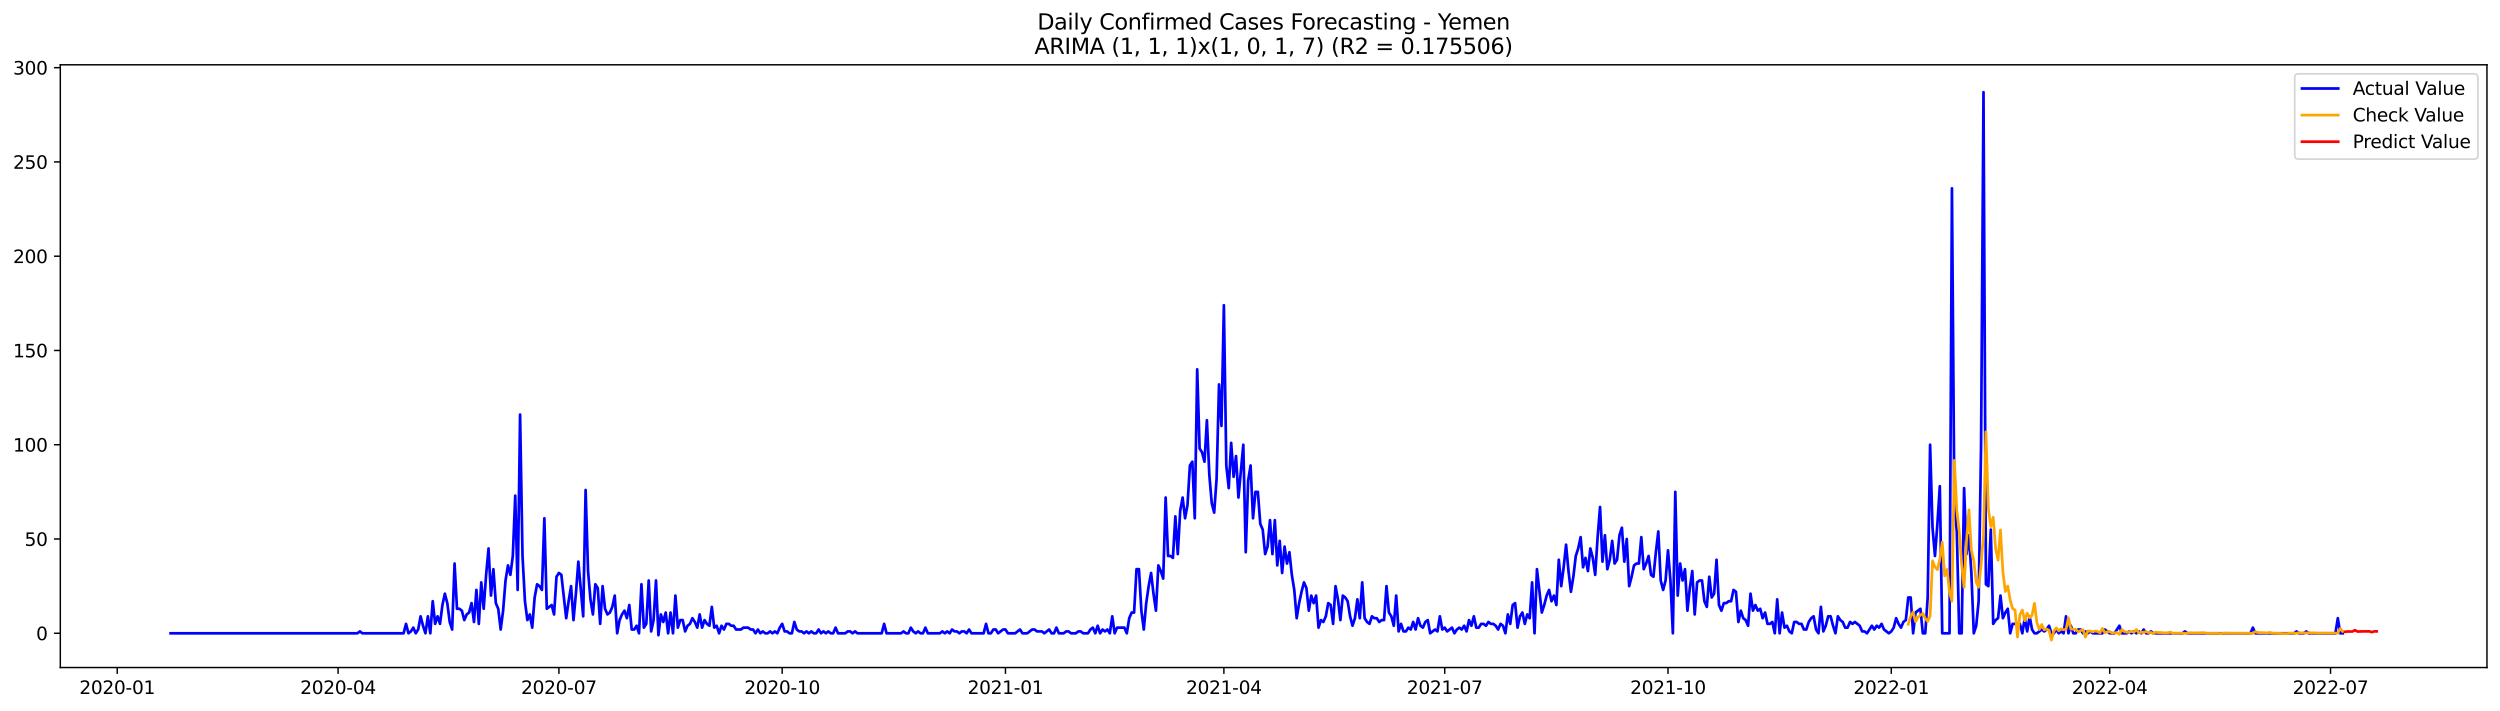 <?xml version="1.0" encoding="utf-8" standalone="no"?>
<!DOCTYPE svg PUBLIC "-//W3C//DTD SVG 1.1//EN"
  "http://www.w3.org/Graphics/SVG/1.1/DTD/svg11.dtd">
<svg xmlns:xlink="http://www.w3.org/1999/xlink" width="1379.688pt" height="392.274pt" viewBox="0 0 1379.688 392.274" xmlns="http://www.w3.org/2000/svg" version="1.1">
 <defs>
  <style type="text/css">*{stroke-linejoin: round; stroke-linecap: butt}</style>
 </defs>
 <g id="figure_1">
  <g id="patch_1">
   <path d="M 0 392.274 
L 1379.688 392.274 
L 1379.688 0 
L 0 0 
z
" style="fill: #ffffff"/>
  </g>
  <g id="axes_1">
   <g id="patch_2">
    <path d="M 33.288 368.396 
L 1372.487 368.396 
L 1372.487 35.755 
L 33.288 35.755 
z
" style="fill: #ffffff"/>
   </g>
   <g id="matplotlib.axis_1">
    <g id="xtick_1">
     <g id="line2d_1">
      <defs>
       <path id="m4cffb9761b" d="M 0 0 
L 0 3.5 
" style="stroke: #000000; stroke-width: 0.8"/>
      </defs>
      <g>
       <use xlink:href="#m4cffb9761b" x="64.695" y="368.396" style="stroke: #000000; stroke-width: 0.8"/>
      </g>
     </g>
     <g id="text_1">
      <!-- 2020-01 -->
      <g transform="translate(43.803 382.994)scale(0.1 -0.1)">
       <defs>
        <path id="DejaVuSans-32" d="M 1228 531 
L 3431 531 
L 3431 0 
L 469 0 
L 469 531 
Q 828 903 1448 1529 
Q 2069 2156 2228 2338 
Q 2531 2678 2651 2914 
Q 2772 3150 2772 3378 
Q 2772 3750 2511 3984 
Q 2250 4219 1831 4219 
Q 1534 4219 1204 4116 
Q 875 4013 500 3803 
L 500 4441 
Q 881 4594 1212 4672 
Q 1544 4750 1819 4750 
Q 2544 4750 2975 4387 
Q 3406 4025 3406 3419 
Q 3406 3131 3298 2873 
Q 3191 2616 2906 2266 
Q 2828 2175 2409 1742 
Q 1991 1309 1228 531 
z
" transform="scale(0.016)"/>
        <path id="DejaVuSans-30" d="M 2034 4250 
Q 1547 4250 1301 3770 
Q 1056 3291 1056 2328 
Q 1056 1369 1301 889 
Q 1547 409 2034 409 
Q 2525 409 2770 889 
Q 3016 1369 3016 2328 
Q 3016 3291 2770 3770 
Q 2525 4250 2034 4250 
z
M 2034 4750 
Q 2819 4750 3233 4129 
Q 3647 3509 3647 2328 
Q 3647 1150 3233 529 
Q 2819 -91 2034 -91 
Q 1250 -91 836 529 
Q 422 1150 422 2328 
Q 422 3509 836 4129 
Q 1250 4750 2034 4750 
z
" transform="scale(0.016)"/>
        <path id="DejaVuSans-2d" d="M 313 2009 
L 1997 2009 
L 1997 1497 
L 313 1497 
L 313 2009 
z
" transform="scale(0.016)"/>
        <path id="DejaVuSans-31" d="M 794 531 
L 1825 531 
L 1825 4091 
L 703 3866 
L 703 4441 
L 1819 4666 
L 2450 4666 
L 2450 531 
L 3481 531 
L 3481 0 
L 794 0 
L 794 531 
z
" transform="scale(0.016)"/>
       </defs>
       <use xlink:href="#DejaVuSans-32"/>
       <use xlink:href="#DejaVuSans-30" x="63.623"/>
       <use xlink:href="#DejaVuSans-32" x="127.246"/>
       <use xlink:href="#DejaVuSans-30" x="190.869"/>
       <use xlink:href="#DejaVuSans-2d" x="254.492"/>
       <use xlink:href="#DejaVuSans-30" x="290.576"/>
       <use xlink:href="#DejaVuSans-31" x="354.199"/>
      </g>
     </g>
    </g>
    <g id="xtick_2">
     <g id="line2d_2">
      <g>
       <use xlink:href="#m4cffb9761b" x="186.574" y="368.396" style="stroke: #000000; stroke-width: 0.8"/>
      </g>
     </g>
     <g id="text_2">
      <!-- 2020-04 -->
      <g transform="translate(165.683 382.994)scale(0.1 -0.1)">
       <defs>
        <path id="DejaVuSans-34" d="M 2419 4116 
L 825 1625 
L 2419 1625 
L 2419 4116 
z
M 2253 4666 
L 3047 4666 
L 3047 1625 
L 3713 1625 
L 3713 1100 
L 3047 1100 
L 3047 0 
L 2419 0 
L 2419 1100 
L 313 1100 
L 313 1709 
L 2253 4666 
z
" transform="scale(0.016)"/>
       </defs>
       <use xlink:href="#DejaVuSans-32"/>
       <use xlink:href="#DejaVuSans-30" x="63.623"/>
       <use xlink:href="#DejaVuSans-32" x="127.246"/>
       <use xlink:href="#DejaVuSans-30" x="190.869"/>
       <use xlink:href="#DejaVuSans-2d" x="254.492"/>
       <use xlink:href="#DejaVuSans-30" x="290.576"/>
       <use xlink:href="#DejaVuSans-34" x="354.199"/>
      </g>
     </g>
    </g>
    <g id="xtick_3">
     <g id="line2d_3">
      <g>
       <use xlink:href="#m4cffb9761b" x="308.454" y="368.396" style="stroke: #000000; stroke-width: 0.8"/>
      </g>
     </g>
     <g id="text_3">
      <!-- 2020-07 -->
      <g transform="translate(287.562 382.994)scale(0.1 -0.1)">
       <defs>
        <path id="DejaVuSans-37" d="M 525 4666 
L 3525 4666 
L 3525 4397 
L 1831 0 
L 1172 0 
L 2766 4134 
L 525 4134 
L 525 4666 
z
" transform="scale(0.016)"/>
       </defs>
       <use xlink:href="#DejaVuSans-32"/>
       <use xlink:href="#DejaVuSans-30" x="63.623"/>
       <use xlink:href="#DejaVuSans-32" x="127.246"/>
       <use xlink:href="#DejaVuSans-30" x="190.869"/>
       <use xlink:href="#DejaVuSans-2d" x="254.492"/>
       <use xlink:href="#DejaVuSans-30" x="290.576"/>
       <use xlink:href="#DejaVuSans-37" x="354.199"/>
      </g>
     </g>
    </g>
    <g id="xtick_4">
     <g id="line2d_4">
      <g>
       <use xlink:href="#m4cffb9761b" x="431.672" y="368.396" style="stroke: #000000; stroke-width: 0.8"/>
      </g>
     </g>
     <g id="text_4">
      <!-- 2020-10 -->
      <g transform="translate(410.781 382.994)scale(0.1 -0.1)">
       <use xlink:href="#DejaVuSans-32"/>
       <use xlink:href="#DejaVuSans-30" x="63.623"/>
       <use xlink:href="#DejaVuSans-32" x="127.246"/>
       <use xlink:href="#DejaVuSans-30" x="190.869"/>
       <use xlink:href="#DejaVuSans-2d" x="254.492"/>
       <use xlink:href="#DejaVuSans-31" x="290.576"/>
       <use xlink:href="#DejaVuSans-30" x="354.199"/>
      </g>
     </g>
    </g>
    <g id="xtick_5">
     <g id="line2d_5">
      <g>
       <use xlink:href="#m4cffb9761b" x="554.891" y="368.396" style="stroke: #000000; stroke-width: 0.8"/>
      </g>
     </g>
     <g id="text_5">
      <!-- 2021-01 -->
      <g transform="translate(534 382.994)scale(0.1 -0.1)">
       <use xlink:href="#DejaVuSans-32"/>
       <use xlink:href="#DejaVuSans-30" x="63.623"/>
       <use xlink:href="#DejaVuSans-32" x="127.246"/>
       <use xlink:href="#DejaVuSans-31" x="190.869"/>
       <use xlink:href="#DejaVuSans-2d" x="254.492"/>
       <use xlink:href="#DejaVuSans-30" x="290.576"/>
       <use xlink:href="#DejaVuSans-31" x="354.199"/>
      </g>
     </g>
    </g>
    <g id="xtick_6">
     <g id="line2d_6">
      <g>
       <use xlink:href="#m4cffb9761b" x="675.431" y="368.396" style="stroke: #000000; stroke-width: 0.8"/>
      </g>
     </g>
     <g id="text_6">
      <!-- 2021-04 -->
      <g transform="translate(654.54 382.994)scale(0.1 -0.1)">
       <use xlink:href="#DejaVuSans-32"/>
       <use xlink:href="#DejaVuSans-30" x="63.623"/>
       <use xlink:href="#DejaVuSans-32" x="127.246"/>
       <use xlink:href="#DejaVuSans-31" x="190.869"/>
       <use xlink:href="#DejaVuSans-2d" x="254.492"/>
       <use xlink:href="#DejaVuSans-30" x="290.576"/>
       <use xlink:href="#DejaVuSans-34" x="354.199"/>
      </g>
     </g>
    </g>
    <g id="xtick_7">
     <g id="line2d_7">
      <g>
       <use xlink:href="#m4cffb9761b" x="797.311" y="368.396" style="stroke: #000000; stroke-width: 0.8"/>
      </g>
     </g>
     <g id="text_7">
      <!-- 2021-07 -->
      <g transform="translate(776.419 382.994)scale(0.1 -0.1)">
       <use xlink:href="#DejaVuSans-32"/>
       <use xlink:href="#DejaVuSans-30" x="63.623"/>
       <use xlink:href="#DejaVuSans-32" x="127.246"/>
       <use xlink:href="#DejaVuSans-31" x="190.869"/>
       <use xlink:href="#DejaVuSans-2d" x="254.492"/>
       <use xlink:href="#DejaVuSans-30" x="290.576"/>
       <use xlink:href="#DejaVuSans-37" x="354.199"/>
      </g>
     </g>
    </g>
    <g id="xtick_8">
     <g id="line2d_8">
      <g>
       <use xlink:href="#m4cffb9761b" x="920.529" y="368.396" style="stroke: #000000; stroke-width: 0.8"/>
      </g>
     </g>
     <g id="text_8">
      <!-- 2021-10 -->
      <g transform="translate(899.638 382.994)scale(0.1 -0.1)">
       <use xlink:href="#DejaVuSans-32"/>
       <use xlink:href="#DejaVuSans-30" x="63.623"/>
       <use xlink:href="#DejaVuSans-32" x="127.246"/>
       <use xlink:href="#DejaVuSans-31" x="190.869"/>
       <use xlink:href="#DejaVuSans-2d" x="254.492"/>
       <use xlink:href="#DejaVuSans-31" x="290.576"/>
       <use xlink:href="#DejaVuSans-30" x="354.199"/>
      </g>
     </g>
    </g>
    <g id="xtick_9">
     <g id="line2d_9">
      <g>
       <use xlink:href="#m4cffb9761b" x="1043.748" y="368.396" style="stroke: #000000; stroke-width: 0.8"/>
      </g>
     </g>
     <g id="text_9">
      <!-- 2022-01 -->
      <g transform="translate(1022.857 382.994)scale(0.1 -0.1)">
       <use xlink:href="#DejaVuSans-32"/>
       <use xlink:href="#DejaVuSans-30" x="63.623"/>
       <use xlink:href="#DejaVuSans-32" x="127.246"/>
       <use xlink:href="#DejaVuSans-32" x="190.869"/>
       <use xlink:href="#DejaVuSans-2d" x="254.492"/>
       <use xlink:href="#DejaVuSans-30" x="290.576"/>
       <use xlink:href="#DejaVuSans-31" x="354.199"/>
      </g>
     </g>
    </g>
    <g id="xtick_10">
     <g id="line2d_10">
      <g>
       <use xlink:href="#m4cffb9761b" x="1164.288" y="368.396" style="stroke: #000000; stroke-width: 0.8"/>
      </g>
     </g>
     <g id="text_10">
      <!-- 2022-04 -->
      <g transform="translate(1143.397 382.994)scale(0.1 -0.1)">
       <use xlink:href="#DejaVuSans-32"/>
       <use xlink:href="#DejaVuSans-30" x="63.623"/>
       <use xlink:href="#DejaVuSans-32" x="127.246"/>
       <use xlink:href="#DejaVuSans-32" x="190.869"/>
       <use xlink:href="#DejaVuSans-2d" x="254.492"/>
       <use xlink:href="#DejaVuSans-30" x="290.576"/>
       <use xlink:href="#DejaVuSans-34" x="354.199"/>
      </g>
     </g>
    </g>
    <g id="xtick_11">
     <g id="line2d_11">
      <g>
       <use xlink:href="#m4cffb9761b" x="1286.167" y="368.396" style="stroke: #000000; stroke-width: 0.8"/>
      </g>
     </g>
     <g id="text_11">
      <!-- 2022-07 -->
      <g transform="translate(1265.276 382.994)scale(0.1 -0.1)">
       <use xlink:href="#DejaVuSans-32"/>
       <use xlink:href="#DejaVuSans-30" x="63.623"/>
       <use xlink:href="#DejaVuSans-32" x="127.246"/>
       <use xlink:href="#DejaVuSans-32" x="190.869"/>
       <use xlink:href="#DejaVuSans-2d" x="254.492"/>
       <use xlink:href="#DejaVuSans-30" x="290.576"/>
       <use xlink:href="#DejaVuSans-37" x="354.199"/>
      </g>
     </g>
    </g>
   </g>
   <g id="matplotlib.axis_2">
    <g id="ytick_1">
     <g id="line2d_12">
      <defs>
       <path id="m76bac6562c" d="M 0 0 
L -3.5 0 
" style="stroke: #000000; stroke-width: 0.8"/>
      </defs>
      <g>
       <use xlink:href="#m76bac6562c" x="33.288" y="349.495" style="stroke: #000000; stroke-width: 0.8"/>
      </g>
     </g>
     <g id="text_12">
      <!-- 0 -->
      <g transform="translate(19.925 353.294)scale(0.1 -0.1)">
       <use xlink:href="#DejaVuSans-30"/>
      </g>
     </g>
    </g>
    <g id="ytick_2">
     <g id="line2d_13">
      <g>
       <use xlink:href="#m76bac6562c" x="33.288" y="297.471" style="stroke: #000000; stroke-width: 0.8"/>
      </g>
     </g>
     <g id="text_13">
      <!-- 50 -->
      <g transform="translate(13.562 301.27)scale(0.1 -0.1)">
       <defs>
        <path id="DejaVuSans-35" d="M 691 4666 
L 3169 4666 
L 3169 4134 
L 1269 4134 
L 1269 2991 
Q 1406 3038 1543 3061 
Q 1681 3084 1819 3084 
Q 2600 3084 3056 2656 
Q 3513 2228 3513 1497 
Q 3513 744 3044 326 
Q 2575 -91 1722 -91 
Q 1428 -91 1123 -41 
Q 819 9 494 109 
L 494 744 
Q 775 591 1075 516 
Q 1375 441 1709 441 
Q 2250 441 2565 725 
Q 2881 1009 2881 1497 
Q 2881 1984 2565 2268 
Q 2250 2553 1709 2553 
Q 1456 2553 1204 2497 
Q 953 2441 691 2322 
L 691 4666 
z
" transform="scale(0.016)"/>
       </defs>
       <use xlink:href="#DejaVuSans-35"/>
       <use xlink:href="#DejaVuSans-30" x="63.623"/>
      </g>
     </g>
    </g>
    <g id="ytick_3">
     <g id="line2d_14">
      <g>
       <use xlink:href="#m76bac6562c" x="33.288" y="245.447" style="stroke: #000000; stroke-width: 0.8"/>
      </g>
     </g>
     <g id="text_14">
      <!-- 100 -->
      <g transform="translate(7.2 249.246)scale(0.1 -0.1)">
       <use xlink:href="#DejaVuSans-31"/>
       <use xlink:href="#DejaVuSans-30" x="63.623"/>
       <use xlink:href="#DejaVuSans-30" x="127.246"/>
      </g>
     </g>
    </g>
    <g id="ytick_4">
     <g id="line2d_15">
      <g>
       <use xlink:href="#m76bac6562c" x="33.288" y="193.422" style="stroke: #000000; stroke-width: 0.8"/>
      </g>
     </g>
     <g id="text_15">
      <!-- 150 -->
      <g transform="translate(7.2 197.221)scale(0.1 -0.1)">
       <use xlink:href="#DejaVuSans-31"/>
       <use xlink:href="#DejaVuSans-35" x="63.623"/>
       <use xlink:href="#DejaVuSans-30" x="127.246"/>
      </g>
     </g>
    </g>
    <g id="ytick_5">
     <g id="line2d_16">
      <g>
       <use xlink:href="#m76bac6562c" x="33.288" y="141.398" style="stroke: #000000; stroke-width: 0.8"/>
      </g>
     </g>
     <g id="text_16">
      <!-- 200 -->
      <g transform="translate(7.2 145.197)scale(0.1 -0.1)">
       <use xlink:href="#DejaVuSans-32"/>
       <use xlink:href="#DejaVuSans-30" x="63.623"/>
       <use xlink:href="#DejaVuSans-30" x="127.246"/>
      </g>
     </g>
    </g>
    <g id="ytick_6">
     <g id="line2d_17">
      <g>
       <use xlink:href="#m76bac6562c" x="33.288" y="89.374" style="stroke: #000000; stroke-width: 0.8"/>
      </g>
     </g>
     <g id="text_17">
      <!-- 250 -->
      <g transform="translate(7.2 93.173)scale(0.1 -0.1)">
       <use xlink:href="#DejaVuSans-32"/>
       <use xlink:href="#DejaVuSans-35" x="63.623"/>
       <use xlink:href="#DejaVuSans-30" x="127.246"/>
      </g>
     </g>
    </g>
    <g id="ytick_7">
     <g id="line2d_18">
      <g>
       <use xlink:href="#m76bac6562c" x="33.288" y="37.349" style="stroke: #000000; stroke-width: 0.8"/>
      </g>
     </g>
     <g id="text_18">
      <!-- 300 -->
      <g transform="translate(7.2 41.148)scale(0.1 -0.1)">
       <defs>
        <path id="DejaVuSans-33" d="M 2597 2516 
Q 3050 2419 3304 2112 
Q 3559 1806 3559 1356 
Q 3559 666 3084 287 
Q 2609 -91 1734 -91 
Q 1441 -91 1130 -33 
Q 819 25 488 141 
L 488 750 
Q 750 597 1062 519 
Q 1375 441 1716 441 
Q 2309 441 2620 675 
Q 2931 909 2931 1356 
Q 2931 1769 2642 2001 
Q 2353 2234 1838 2234 
L 1294 2234 
L 1294 2753 
L 1863 2753 
Q 2328 2753 2575 2939 
Q 2822 3125 2822 3475 
Q 2822 3834 2567 4026 
Q 2313 4219 1838 4219 
Q 1578 4219 1281 4162 
Q 984 4106 628 3988 
L 628 4550 
Q 988 4650 1302 4700 
Q 1616 4750 1894 4750 
Q 2613 4750 3031 4423 
Q 3450 4097 3450 3541 
Q 3450 3153 3228 2886 
Q 3006 2619 2597 2516 
z
" transform="scale(0.016)"/>
       </defs>
       <use xlink:href="#DejaVuSans-33"/>
       <use xlink:href="#DejaVuSans-30" x="63.623"/>
       <use xlink:href="#DejaVuSans-30" x="127.246"/>
      </g>
     </g>
    </g>
   </g>
   <g id="line2d_19">
    <path d="M 94.16 349.495 
L 197.289 349.495 
L 198.628 348.455 
L 199.968 349.495 
L 222.736 349.495 
L 224.076 344.293 
L 225.415 349.495 
L 226.754 348.455 
L 228.094 346.374 
L 229.433 349.495 
L 230.772 347.414 
L 232.112 340.131 
L 233.451 345.333 
L 234.79 349.495 
L 236.13 340.131 
L 237.469 349.495 
L 238.808 331.807 
L 240.148 344.293 
L 241.487 340.131 
L 242.826 344.293 
L 244.166 333.888 
L 245.505 327.645 
L 246.844 332.847 
L 248.184 343.252 
L 249.523 347.414 
L 250.862 310.997 
L 252.202 335.969 
L 253.541 335.969 
L 254.88 337.009 
L 256.22 342.212 
L 257.559 339.09 
L 258.898 338.05 
L 260.238 332.847 
L 261.577 343.252 
L 262.916 325.564 
L 264.256 344.293 
L 265.595 321.402 
L 266.934 335.969 
L 268.274 317.24 
L 269.613 302.673 
L 270.952 328.685 
L 272.292 314.119 
L 273.631 332.847 
L 274.97 335.969 
L 276.31 347.414 
L 277.649 337.009 
L 278.988 320.362 
L 280.328 312.038 
L 281.667 317.24 
L 283.006 306.835 
L 284.346 273.54 
L 285.685 325.564 
L 287.024 228.799 
L 288.364 306.835 
L 289.703 331.807 
L 291.042 342.212 
L 292.382 339.09 
L 293.721 346.374 
L 295.06 329.726 
L 296.4 322.443 
L 297.739 323.483 
L 299.078 325.564 
L 300.418 286.026 
L 301.757 335.969 
L 304.436 333.888 
L 305.775 339.09 
L 307.114 318.281 
L 308.454 316.2 
L 309.793 317.24 
L 312.472 341.171 
L 313.811 331.807 
L 315.15 323.483 
L 316.49 342.212 
L 317.829 327.645 
L 319.168 309.957 
L 321.847 340.131 
L 323.186 270.418 
L 324.526 315.159 
L 325.865 330.766 
L 327.204 339.09 
L 328.544 322.443 
L 329.883 324.524 
L 331.222 344.293 
L 332.562 323.483 
L 333.901 335.969 
L 335.24 339.09 
L 336.58 338.05 
L 337.919 334.928 
L 339.258 328.685 
L 340.598 349.495 
L 341.937 342.212 
L 343.276 339.09 
L 344.616 337.009 
L 345.955 341.171 
L 347.294 333.888 
L 348.634 347.414 
L 349.973 347.414 
L 351.312 345.333 
L 352.652 349.495 
L 353.991 322.443 
L 355.33 346.374 
L 356.67 344.293 
L 358.009 320.362 
L 359.348 348.455 
L 360.688 342.212 
L 362.027 320.362 
L 363.366 350.536 
L 364.706 339.09 
L 366.045 343.252 
L 367.384 338.05 
L 368.724 349.495 
L 370.063 338.05 
L 371.402 349.495 
L 372.742 328.685 
L 374.081 346.374 
L 375.42 342.212 
L 376.76 342.212 
L 378.099 348.455 
L 379.438 345.333 
L 380.778 344.293 
L 382.117 341.171 
L 383.456 343.252 
L 384.796 346.374 
L 386.135 339.09 
L 387.474 346.374 
L 388.814 342.212 
L 390.153 344.293 
L 391.492 345.333 
L 392.832 334.928 
L 394.171 346.374 
L 395.51 345.333 
L 396.85 349.495 
L 398.189 345.333 
L 399.528 347.414 
L 400.868 344.293 
L 402.207 344.293 
L 403.546 345.333 
L 404.886 345.333 
L 406.225 347.414 
L 408.904 347.414 
L 410.243 346.374 
L 412.922 346.374 
L 414.261 347.414 
L 415.6 347.414 
L 416.94 349.495 
L 418.279 347.414 
L 419.618 349.495 
L 420.958 348.455 
L 422.297 349.495 
L 423.636 349.495 
L 424.976 348.455 
L 426.315 349.495 
L 427.654 348.455 
L 428.994 349.495 
L 430.333 346.374 
L 431.672 344.293 
L 433.012 348.455 
L 434.351 348.455 
L 435.69 349.495 
L 437.03 349.495 
L 438.369 343.252 
L 439.708 347.414 
L 441.048 348.455 
L 442.387 348.455 
L 443.726 349.495 
L 445.066 348.455 
L 446.405 349.495 
L 447.744 348.455 
L 449.084 349.495 
L 450.423 349.495 
L 451.762 347.414 
L 453.102 349.495 
L 454.441 348.455 
L 455.78 349.495 
L 457.12 348.455 
L 458.459 349.495 
L 459.798 349.495 
L 461.138 346.374 
L 462.477 349.495 
L 466.495 349.495 
L 467.834 348.455 
L 469.174 348.455 
L 470.513 349.495 
L 471.852 348.455 
L 473.192 349.495 
L 486.585 349.495 
L 487.924 344.293 
L 489.264 349.495 
L 497.3 349.495 
L 498.639 348.455 
L 499.978 349.495 
L 501.318 349.495 
L 502.657 346.374 
L 503.996 348.455 
L 505.336 349.495 
L 506.675 348.455 
L 508.014 349.495 
L 509.354 349.495 
L 510.693 346.374 
L 512.032 349.495 
L 518.729 349.495 
L 520.068 348.455 
L 521.408 349.495 
L 522.747 348.455 
L 524.086 349.495 
L 525.426 347.414 
L 526.765 348.455 
L 528.104 348.455 
L 529.444 349.495 
L 530.783 348.455 
L 532.122 348.455 
L 533.462 349.495 
L 534.801 347.414 
L 536.14 349.495 
L 542.837 349.495 
L 544.176 344.293 
L 545.516 349.495 
L 546.855 349.495 
L 548.194 347.414 
L 549.534 347.414 
L 550.873 349.495 
L 553.552 347.414 
L 554.891 347.414 
L 556.23 349.495 
L 560.248 349.495 
L 562.927 347.414 
L 564.266 349.495 
L 566.945 349.495 
L 569.624 347.414 
L 570.963 347.414 
L 572.302 348.455 
L 574.981 348.455 
L 576.32 349.495 
L 578.999 347.414 
L 580.338 349.495 
L 581.678 349.495 
L 583.017 346.374 
L 584.356 349.495 
L 587.035 349.495 
L 588.374 348.455 
L 589.714 348.455 
L 591.053 349.495 
L 593.732 349.495 
L 595.071 348.455 
L 596.41 348.455 
L 597.75 349.495 
L 600.428 349.495 
L 601.768 347.414 
L 603.107 346.374 
L 604.446 349.495 
L 605.786 345.333 
L 607.125 349.495 
L 608.464 347.414 
L 609.804 348.455 
L 611.143 347.414 
L 612.482 349.495 
L 613.822 340.131 
L 615.161 349.495 
L 616.5 346.374 
L 620.518 346.374 
L 621.858 349.495 
L 623.197 341.171 
L 624.536 338.05 
L 625.876 338.05 
L 627.215 314.119 
L 628.554 314.119 
L 629.894 337.009 
L 631.233 347.414 
L 632.572 332.847 
L 633.912 323.483 
L 635.251 316.2 
L 636.59 327.645 
L 637.93 337.009 
L 639.269 312.038 
L 640.608 315.159 
L 641.948 319.321 
L 643.287 274.58 
L 644.626 306.835 
L 645.966 306.835 
L 647.305 307.876 
L 648.644 284.985 
L 649.984 305.795 
L 651.323 281.864 
L 652.662 274.58 
L 654.002 286.026 
L 655.341 278.742 
L 656.68 256.892 
L 658.02 254.811 
L 659.359 286.026 
L 660.698 203.827 
L 662.038 247.527 
L 663.377 249.608 
L 664.716 254.811 
L 666.056 231.92 
L 667.395 262.094 
L 668.734 277.702 
L 670.074 282.904 
L 671.413 264.175 
L 672.752 212.151 
L 674.092 235.042 
L 675.431 168.451 
L 676.77 256.892 
L 678.11 269.378 
L 679.449 244.406 
L 680.788 263.135 
L 682.128 251.689 
L 683.467 274.58 
L 686.146 245.447 
L 687.485 304.754 
L 688.824 265.216 
L 690.164 256.892 
L 691.503 286.026 
L 692.842 271.459 
L 694.182 271.459 
L 695.521 289.147 
L 696.86 292.268 
L 698.2 305.795 
L 699.539 301.633 
L 700.878 287.066 
L 702.218 305.795 
L 703.557 287.066 
L 704.897 312.038 
L 706.236 298.511 
L 707.575 316.2 
L 708.915 301.633 
L 710.254 310.997 
L 711.593 304.754 
L 712.933 317.24 
L 714.272 325.564 
L 715.611 341.171 
L 716.951 332.847 
L 718.29 326.604 
L 719.629 321.402 
L 720.969 324.524 
L 722.308 337.009 
L 723.647 328.685 
L 724.987 332.847 
L 726.326 328.685 
L 727.665 346.374 
L 729.005 342.212 
L 730.344 343.252 
L 731.683 340.131 
L 733.023 332.847 
L 734.362 333.888 
L 735.701 344.293 
L 737.041 323.483 
L 738.38 330.766 
L 739.719 342.212 
L 741.059 328.685 
L 742.398 329.726 
L 743.737 331.807 
L 745.077 340.131 
L 746.416 345.333 
L 747.755 341.171 
L 749.095 330.766 
L 750.434 341.171 
L 751.773 321.402 
L 753.113 341.171 
L 754.452 343.252 
L 755.791 344.293 
L 757.131 340.131 
L 758.47 341.171 
L 759.809 341.171 
L 761.149 343.252 
L 762.488 342.212 
L 763.827 342.212 
L 765.167 323.483 
L 766.506 338.05 
L 767.845 340.131 
L 769.185 345.333 
L 770.524 328.685 
L 771.863 348.455 
L 773.203 344.293 
L 774.542 348.455 
L 775.881 348.455 
L 777.221 346.374 
L 778.56 347.414 
L 779.899 343.252 
L 781.239 347.414 
L 782.578 341.171 
L 783.917 345.333 
L 785.257 346.374 
L 786.596 343.252 
L 787.935 342.212 
L 789.275 349.495 
L 791.953 347.414 
L 793.293 348.455 
L 794.632 340.131 
L 795.971 347.414 
L 797.311 346.374 
L 798.65 348.455 
L 801.329 346.374 
L 802.668 349.495 
L 804.007 347.414 
L 805.347 346.374 
L 806.686 347.414 
L 808.025 345.333 
L 809.365 348.455 
L 810.704 342.212 
L 812.043 345.333 
L 813.383 340.131 
L 814.722 346.374 
L 816.061 346.374 
L 817.401 344.293 
L 818.74 344.293 
L 820.079 345.333 
L 821.419 343.252 
L 822.758 344.293 
L 824.097 344.293 
L 825.437 345.333 
L 826.776 347.414 
L 828.115 344.293 
L 829.455 345.333 
L 830.794 349.495 
L 832.133 339.09 
L 833.473 344.293 
L 834.812 333.888 
L 836.151 332.847 
L 837.491 346.374 
L 838.83 340.131 
L 840.169 338.05 
L 841.509 344.293 
L 842.848 339.09 
L 844.187 341.171 
L 845.527 321.402 
L 846.866 349.495 
L 848.205 314.119 
L 850.884 338.05 
L 852.223 333.888 
L 853.563 328.685 
L 854.902 325.564 
L 856.241 331.807 
L 857.581 328.685 
L 858.92 333.888 
L 860.259 308.916 
L 861.599 323.483 
L 862.938 313.078 
L 864.277 300.592 
L 865.617 315.159 
L 866.956 326.604 
L 868.295 318.281 
L 869.635 306.835 
L 870.974 302.673 
L 872.313 296.43 
L 873.653 313.078 
L 874.992 307.876 
L 876.331 315.159 
L 877.671 302.673 
L 879.01 307.876 
L 880.349 317.24 
L 881.689 296.43 
L 883.028 279.783 
L 884.367 309.957 
L 885.707 295.39 
L 887.046 314.119 
L 888.385 308.916 
L 889.725 298.511 
L 891.064 310.997 
L 892.403 308.916 
L 893.743 295.39 
L 895.082 291.228 
L 896.421 309.957 
L 897.761 297.471 
L 899.1 323.483 
L 900.439 318.281 
L 901.779 312.038 
L 903.118 310.997 
L 904.457 310.997 
L 905.797 296.43 
L 907.136 314.119 
L 908.475 310.997 
L 909.815 306.835 
L 911.154 317.24 
L 912.493 318.281 
L 913.833 304.754 
L 915.172 293.309 
L 916.511 320.362 
L 917.851 325.564 
L 919.19 320.362 
L 920.529 303.714 
L 921.869 320.362 
L 923.208 349.495 
L 924.547 271.459 
L 925.887 328.685 
L 927.226 310.997 
L 928.565 320.362 
L 929.905 314.119 
L 931.244 337.009 
L 932.583 324.524 
L 933.923 315.159 
L 935.262 339.09 
L 936.601 321.402 
L 937.941 320.362 
L 939.28 320.362 
L 940.619 331.807 
L 941.959 334.928 
L 943.298 318.281 
L 944.637 329.726 
L 945.977 327.645 
L 947.316 308.916 
L 948.655 333.888 
L 949.995 337.009 
L 951.334 332.847 
L 952.673 332.847 
L 954.013 331.807 
L 955.352 331.807 
L 956.691 325.564 
L 958.031 326.604 
L 959.37 343.252 
L 960.709 337.009 
L 962.049 341.171 
L 963.388 342.212 
L 964.727 345.333 
L 966.067 327.645 
L 967.406 337.009 
L 968.745 333.888 
L 970.085 337.009 
L 971.424 335.969 
L 972.763 341.171 
L 974.103 338.05 
L 975.442 344.293 
L 976.781 344.293 
L 978.121 343.252 
L 979.46 349.495 
L 980.799 330.766 
L 982.139 349.495 
L 983.478 338.05 
L 984.817 346.374 
L 986.157 345.333 
L 987.496 348.455 
L 988.835 349.495 
L 990.175 343.252 
L 991.514 343.252 
L 992.853 344.293 
L 994.193 344.293 
L 995.532 347.414 
L 996.871 347.414 
L 998.211 343.252 
L 999.55 341.171 
L 1000.889 340.131 
L 1002.229 347.414 
L 1003.568 349.495 
L 1004.907 334.928 
L 1006.247 348.455 
L 1007.586 345.333 
L 1008.925 340.131 
L 1010.265 340.131 
L 1011.604 345.333 
L 1012.943 349.495 
L 1014.283 340.131 
L 1015.622 342.212 
L 1016.961 343.252 
L 1018.301 346.374 
L 1019.64 346.374 
L 1020.979 343.252 
L 1022.319 344.293 
L 1023.658 343.252 
L 1026.337 345.333 
L 1027.676 348.455 
L 1029.015 348.455 
L 1030.355 349.495 
L 1033.033 345.333 
L 1034.373 347.414 
L 1035.712 345.333 
L 1037.051 346.374 
L 1038.391 344.293 
L 1039.73 347.414 
L 1042.409 349.495 
L 1043.748 348.455 
L 1045.087 346.374 
L 1046.427 341.171 
L 1047.766 344.293 
L 1049.105 346.374 
L 1050.445 343.252 
L 1051.784 342.212 
L 1053.123 329.726 
L 1054.463 329.726 
L 1055.802 349.495 
L 1057.141 338.05 
L 1059.82 335.969 
L 1061.159 349.495 
L 1062.499 349.495 
L 1063.838 329.726 
L 1065.177 245.447 
L 1066.517 291.228 
L 1067.856 306.835 
L 1069.195 289.147 
L 1070.535 268.337 
L 1071.874 349.495 
L 1075.892 349.495 
L 1077.231 103.94 
L 1078.571 279.783 
L 1079.91 293.309 
L 1081.249 349.495 
L 1082.589 349.495 
L 1083.928 269.378 
L 1085.267 305.795 
L 1086.607 295.39 
L 1087.946 316.2 
L 1089.285 349.495 
L 1090.625 345.333 
L 1091.964 331.807 
L 1093.303 245.447 
L 1094.643 50.876 
L 1095.982 322.443 
L 1097.321 323.483 
L 1098.661 292.268 
L 1100 344.293 
L 1101.339 342.212 
L 1102.679 341.171 
L 1104.018 328.685 
L 1105.357 341.171 
L 1106.697 338.05 
L 1108.036 335.969 
L 1109.375 349.495 
L 1110.715 344.293 
L 1114.733 344.293 
L 1116.072 349.495 
L 1117.411 341.171 
L 1118.751 348.455 
L 1120.09 340.131 
L 1121.429 347.414 
L 1122.769 349.495 
L 1124.108 349.495 
L 1126.787 347.414 
L 1128.126 348.455 
L 1129.465 347.414 
L 1130.805 345.333 
L 1132.144 349.495 
L 1133.483 349.495 
L 1134.823 347.414 
L 1136.162 349.495 
L 1137.501 348.455 
L 1138.841 349.495 
L 1140.18 340.131 
L 1141.519 349.495 
L 1142.859 345.333 
L 1144.198 349.495 
L 1145.537 349.495 
L 1146.877 347.414 
L 1148.216 347.414 
L 1149.555 349.495 
L 1150.895 348.455 
L 1152.234 349.495 
L 1153.573 348.455 
L 1154.913 349.495 
L 1160.27 349.495 
L 1161.609 347.414 
L 1164.288 349.495 
L 1166.967 349.495 
L 1169.645 345.333 
L 1170.985 349.495 
L 1173.663 349.495 
L 1175.003 348.455 
L 1176.342 349.495 
L 1177.681 348.455 
L 1179.021 349.495 
L 1180.36 348.455 
L 1181.699 349.495 
L 1183.039 347.414 
L 1184.378 349.495 
L 1185.717 349.495 
L 1187.057 348.455 
L 1188.396 349.495 
L 1204.468 349.495 
L 1205.807 348.455 
L 1207.147 349.495 
L 1241.969 349.495 
L 1243.309 346.374 
L 1244.648 349.495 
L 1266.077 349.495 
L 1267.417 348.455 
L 1268.756 349.495 
L 1271.435 349.495 
L 1272.774 348.455 
L 1274.113 349.495 
L 1288.846 349.495 
L 1290.185 341.171 
L 1291.525 349.495 
L 1292.864 349.495 
L 1292.864 349.495 
" clip-path="url(#pbcb41bff1a)" style="fill: none; stroke: #0000ff; stroke-width: 1.5; stroke-linecap: square"/>
   </g>
   <g id="line2d_20">
    <path d="M 1053.123 344.548 
L 1054.463 340.041 
L 1055.802 337.755 
L 1057.141 343.098 
L 1058.481 340.692 
L 1059.82 339.464 
L 1061.159 338.52 
L 1062.499 341.283 
L 1063.838 342.952 
L 1065.177 339.937 
L 1066.517 309.483 
L 1067.856 312.937 
L 1069.195 314.354 
L 1070.535 308.772 
L 1071.874 299.23 
L 1073.213 317.856 
L 1074.553 314.256 
L 1075.892 326.977 
L 1077.231 331.783 
L 1078.571 254.052 
L 1079.91 281.575 
L 1081.249 293.161 
L 1082.589 311.45 
L 1083.928 324.2 
L 1085.267 298.533 
L 1086.607 281.391 
L 1087.946 303.628 
L 1089.285 309.495 
L 1090.625 321.419 
L 1091.964 324.066 
L 1093.303 311.821 
L 1094.643 295.059 
L 1095.982 238.294 
L 1097.321 280.556 
L 1098.661 290.648 
L 1100 285.477 
L 1101.339 302.763 
L 1102.679 309.162 
L 1104.018 292.473 
L 1105.357 315.681 
L 1106.697 326.411 
L 1108.036 323.41 
L 1109.375 331.234 
L 1110.715 335.891 
L 1112.054 336.662 
L 1113.393 351.609 
L 1114.733 339.197 
L 1116.072 336.653 
L 1117.411 342.563 
L 1118.751 338.448 
L 1120.09 340.928 
L 1121.429 339.603 
L 1122.769 332.946 
L 1124.108 343.575 
L 1125.447 347.395 
L 1126.787 344.633 
L 1128.126 347.541 
L 1129.465 347.191 
L 1130.805 347.859 
L 1132.144 353.276 
L 1133.483 348.233 
L 1134.823 346.497 
L 1136.162 348.136 
L 1137.501 347.072 
L 1138.841 347.491 
L 1140.18 347.29 
L 1141.519 340.978 
L 1142.859 347.109 
L 1144.198 347.3 
L 1145.537 347.327 
L 1146.877 348.651 
L 1149.555 347.489 
L 1150.895 351.621 
L 1152.234 348.209 
L 1153.573 348.294 
L 1154.913 348.757 
L 1156.252 348.211 
L 1157.591 348.536 
L 1158.931 349.186 
L 1160.27 346.792 
L 1161.609 349.184 
L 1162.949 348.652 
L 1164.288 348.491 
L 1165.627 349.356 
L 1166.967 349.313 
L 1168.306 349.024 
L 1169.645 350.072 
L 1170.985 347.462 
L 1172.324 348.498 
L 1173.663 348.942 
L 1175.003 348.666 
L 1176.342 348.521 
L 1177.681 348.862 
L 1179.021 347.381 
L 1180.36 349.31 
L 1181.699 348.903 
L 1183.039 348.978 
L 1184.378 348.552 
L 1185.717 349.103 
L 1187.057 349.047 
L 1188.396 349.744 
L 1189.735 348.8 
L 1191.075 349.105 
L 1192.414 349.083 
L 1193.753 349.279 
L 1196.432 349.264 
L 1197.771 348.781 
L 1199.111 349.594 
L 1200.45 349.455 
L 1201.789 349.522 
L 1203.129 349.434 
L 1205.807 349.51 
L 1207.147 349.523 
L 1208.486 349.211 
L 1209.825 349.342 
L 1216.522 349.216 
L 1217.861 349.557 
L 1220.54 349.519 
L 1223.219 349.506 
L 1225.897 349.641 
L 1227.237 349.42 
L 1231.255 349.488 
L 1237.951 349.505 
L 1243.309 349.536 
L 1244.648 348.563 
L 1245.987 349.095 
L 1250.005 349.286 
L 1251.345 349.315 
L 1252.684 349.031 
L 1254.023 349.426 
L 1262.059 349.686 
L 1263.399 349.444 
L 1267.417 349.462 
L 1268.756 349.139 
L 1270.095 349.35 
L 1271.435 349.235 
L 1272.774 349.42 
L 1274.113 349.106 
L 1275.453 349.321 
L 1276.792 349.256 
L 1278.131 349.407 
L 1290.185 349.408 
L 1291.525 346.879 
L 1292.864 348.48 
L 1292.864 348.48 
" clip-path="url(#pbcb41bff1a)" style="fill: none; stroke: #ffa500; stroke-width: 1.5; stroke-linecap: square"/>
   </g>
   <g id="line2d_21">
    <path d="M 1294.203 348.665 
L 1295.543 348.501 
L 1296.882 348.526 
L 1298.221 348.524 
L 1299.561 347.781 
L 1300.9 348.487 
L 1302.239 348.523 
L 1303.579 348.445 
L 1304.918 348.458 
L 1306.257 348.432 
L 1307.597 348.432 
L 1308.936 348.857 
L 1310.275 348.453 
L 1311.615 348.432 
" clip-path="url(#pbcb41bff1a)" style="fill: none; stroke: #ff0000; stroke-width: 1.5; stroke-linecap: square"/>
   </g>
   <g id="patch_3">
    <path d="M 33.288 368.396 
L 33.288 35.755 
" style="fill: none; stroke: #000000; stroke-width: 0.8; stroke-linejoin: miter; stroke-linecap: square"/>
   </g>
   <g id="patch_4">
    <path d="M 1372.487 368.396 
L 1372.487 35.755 
" style="fill: none; stroke: #000000; stroke-width: 0.8; stroke-linejoin: miter; stroke-linecap: square"/>
   </g>
   <g id="patch_5">
    <path d="M 33.288 368.396 
L 1372.487 368.396 
" style="fill: none; stroke: #000000; stroke-width: 0.8; stroke-linejoin: miter; stroke-linecap: square"/>
   </g>
   <g id="patch_6">
    <path d="M 33.288 35.755 
L 1372.487 35.755 
" style="fill: none; stroke: #000000; stroke-width: 0.8; stroke-linejoin: miter; stroke-linecap: square"/>
   </g>
   <g id="text_19">
    <!-- Daily Confirmed Cases Forecasting - Yemen -->
    <g transform="translate(572.487 16.318)scale(0.12 -0.12)">
     <defs>
      <path id="DejaVuSans-44" d="M 1259 4147 
L 1259 519 
L 2022 519 
Q 2988 519 3436 956 
Q 3884 1394 3884 2338 
Q 3884 3275 3436 3711 
Q 2988 4147 2022 4147 
L 1259 4147 
z
M 628 4666 
L 1925 4666 
Q 3281 4666 3915 4102 
Q 4550 3538 4550 2338 
Q 4550 1131 3912 565 
Q 3275 0 1925 0 
L 628 0 
L 628 4666 
z
" transform="scale(0.016)"/>
      <path id="DejaVuSans-61" d="M 2194 1759 
Q 1497 1759 1228 1600 
Q 959 1441 959 1056 
Q 959 750 1161 570 
Q 1363 391 1709 391 
Q 2188 391 2477 730 
Q 2766 1069 2766 1631 
L 2766 1759 
L 2194 1759 
z
M 3341 1997 
L 3341 0 
L 2766 0 
L 2766 531 
Q 2569 213 2275 61 
Q 1981 -91 1556 -91 
Q 1019 -91 701 211 
Q 384 513 384 1019 
Q 384 1609 779 1909 
Q 1175 2209 1959 2209 
L 2766 2209 
L 2766 2266 
Q 2766 2663 2505 2880 
Q 2244 3097 1772 3097 
Q 1472 3097 1187 3025 
Q 903 2953 641 2809 
L 641 3341 
Q 956 3463 1253 3523 
Q 1550 3584 1831 3584 
Q 2591 3584 2966 3190 
Q 3341 2797 3341 1997 
z
" transform="scale(0.016)"/>
      <path id="DejaVuSans-69" d="M 603 3500 
L 1178 3500 
L 1178 0 
L 603 0 
L 603 3500 
z
M 603 4863 
L 1178 4863 
L 1178 4134 
L 603 4134 
L 603 4863 
z
" transform="scale(0.016)"/>
      <path id="DejaVuSans-6c" d="M 603 4863 
L 1178 4863 
L 1178 0 
L 603 0 
L 603 4863 
z
" transform="scale(0.016)"/>
      <path id="DejaVuSans-79" d="M 2059 -325 
Q 1816 -950 1584 -1140 
Q 1353 -1331 966 -1331 
L 506 -1331 
L 506 -850 
L 844 -850 
Q 1081 -850 1212 -737 
Q 1344 -625 1503 -206 
L 1606 56 
L 191 3500 
L 800 3500 
L 1894 763 
L 2988 3500 
L 3597 3500 
L 2059 -325 
z
" transform="scale(0.016)"/>
      <path id="DejaVuSans-20" transform="scale(0.016)"/>
      <path id="DejaVuSans-43" d="M 4122 4306 
L 4122 3641 
Q 3803 3938 3442 4084 
Q 3081 4231 2675 4231 
Q 1875 4231 1450 3742 
Q 1025 3253 1025 2328 
Q 1025 1406 1450 917 
Q 1875 428 2675 428 
Q 3081 428 3442 575 
Q 3803 722 4122 1019 
L 4122 359 
Q 3791 134 3420 21 
Q 3050 -91 2638 -91 
Q 1578 -91 968 557 
Q 359 1206 359 2328 
Q 359 3453 968 4101 
Q 1578 4750 2638 4750 
Q 3056 4750 3426 4639 
Q 3797 4528 4122 4306 
z
" transform="scale(0.016)"/>
      <path id="DejaVuSans-6f" d="M 1959 3097 
Q 1497 3097 1228 2736 
Q 959 2375 959 1747 
Q 959 1119 1226 758 
Q 1494 397 1959 397 
Q 2419 397 2687 759 
Q 2956 1122 2956 1747 
Q 2956 2369 2687 2733 
Q 2419 3097 1959 3097 
z
M 1959 3584 
Q 2709 3584 3137 3096 
Q 3566 2609 3566 1747 
Q 3566 888 3137 398 
Q 2709 -91 1959 -91 
Q 1206 -91 779 398 
Q 353 888 353 1747 
Q 353 2609 779 3096 
Q 1206 3584 1959 3584 
z
" transform="scale(0.016)"/>
      <path id="DejaVuSans-6e" d="M 3513 2113 
L 3513 0 
L 2938 0 
L 2938 2094 
Q 2938 2591 2744 2837 
Q 2550 3084 2163 3084 
Q 1697 3084 1428 2787 
Q 1159 2491 1159 1978 
L 1159 0 
L 581 0 
L 581 3500 
L 1159 3500 
L 1159 2956 
Q 1366 3272 1645 3428 
Q 1925 3584 2291 3584 
Q 2894 3584 3203 3211 
Q 3513 2838 3513 2113 
z
" transform="scale(0.016)"/>
      <path id="DejaVuSans-66" d="M 2375 4863 
L 2375 4384 
L 1825 4384 
Q 1516 4384 1395 4259 
Q 1275 4134 1275 3809 
L 1275 3500 
L 2222 3500 
L 2222 3053 
L 1275 3053 
L 1275 0 
L 697 0 
L 697 3053 
L 147 3053 
L 147 3500 
L 697 3500 
L 697 3744 
Q 697 4328 969 4595 
Q 1241 4863 1831 4863 
L 2375 4863 
z
" transform="scale(0.016)"/>
      <path id="DejaVuSans-72" d="M 2631 2963 
Q 2534 3019 2420 3045 
Q 2306 3072 2169 3072 
Q 1681 3072 1420 2755 
Q 1159 2438 1159 1844 
L 1159 0 
L 581 0 
L 581 3500 
L 1159 3500 
L 1159 2956 
Q 1341 3275 1631 3429 
Q 1922 3584 2338 3584 
Q 2397 3584 2469 3576 
Q 2541 3569 2628 3553 
L 2631 2963 
z
" transform="scale(0.016)"/>
      <path id="DejaVuSans-6d" d="M 3328 2828 
Q 3544 3216 3844 3400 
Q 4144 3584 4550 3584 
Q 5097 3584 5394 3201 
Q 5691 2819 5691 2113 
L 5691 0 
L 5113 0 
L 5113 2094 
Q 5113 2597 4934 2840 
Q 4756 3084 4391 3084 
Q 3944 3084 3684 2787 
Q 3425 2491 3425 1978 
L 3425 0 
L 2847 0 
L 2847 2094 
Q 2847 2600 2669 2842 
Q 2491 3084 2119 3084 
Q 1678 3084 1418 2786 
Q 1159 2488 1159 1978 
L 1159 0 
L 581 0 
L 581 3500 
L 1159 3500 
L 1159 2956 
Q 1356 3278 1631 3431 
Q 1906 3584 2284 3584 
Q 2666 3584 2933 3390 
Q 3200 3197 3328 2828 
z
" transform="scale(0.016)"/>
      <path id="DejaVuSans-65" d="M 3597 1894 
L 3597 1613 
L 953 1613 
Q 991 1019 1311 708 
Q 1631 397 2203 397 
Q 2534 397 2845 478 
Q 3156 559 3463 722 
L 3463 178 
Q 3153 47 2828 -22 
Q 2503 -91 2169 -91 
Q 1331 -91 842 396 
Q 353 884 353 1716 
Q 353 2575 817 3079 
Q 1281 3584 2069 3584 
Q 2775 3584 3186 3129 
Q 3597 2675 3597 1894 
z
M 3022 2063 
Q 3016 2534 2758 2815 
Q 2500 3097 2075 3097 
Q 1594 3097 1305 2825 
Q 1016 2553 972 2059 
L 3022 2063 
z
" transform="scale(0.016)"/>
      <path id="DejaVuSans-64" d="M 2906 2969 
L 2906 4863 
L 3481 4863 
L 3481 0 
L 2906 0 
L 2906 525 
Q 2725 213 2448 61 
Q 2172 -91 1784 -91 
Q 1150 -91 751 415 
Q 353 922 353 1747 
Q 353 2572 751 3078 
Q 1150 3584 1784 3584 
Q 2172 3584 2448 3432 
Q 2725 3281 2906 2969 
z
M 947 1747 
Q 947 1113 1208 752 
Q 1469 391 1925 391 
Q 2381 391 2643 752 
Q 2906 1113 2906 1747 
Q 2906 2381 2643 2742 
Q 2381 3103 1925 3103 
Q 1469 3103 1208 2742 
Q 947 2381 947 1747 
z
" transform="scale(0.016)"/>
      <path id="DejaVuSans-73" d="M 2834 3397 
L 2834 2853 
Q 2591 2978 2328 3040 
Q 2066 3103 1784 3103 
Q 1356 3103 1142 2972 
Q 928 2841 928 2578 
Q 928 2378 1081 2264 
Q 1234 2150 1697 2047 
L 1894 2003 
Q 2506 1872 2764 1633 
Q 3022 1394 3022 966 
Q 3022 478 2636 193 
Q 2250 -91 1575 -91 
Q 1294 -91 989 -36 
Q 684 19 347 128 
L 347 722 
Q 666 556 975 473 
Q 1284 391 1588 391 
Q 1994 391 2212 530 
Q 2431 669 2431 922 
Q 2431 1156 2273 1281 
Q 2116 1406 1581 1522 
L 1381 1569 
Q 847 1681 609 1914 
Q 372 2147 372 2553 
Q 372 3047 722 3315 
Q 1072 3584 1716 3584 
Q 2034 3584 2315 3537 
Q 2597 3491 2834 3397 
z
" transform="scale(0.016)"/>
      <path id="DejaVuSans-46" d="M 628 4666 
L 3309 4666 
L 3309 4134 
L 1259 4134 
L 1259 2759 
L 3109 2759 
L 3109 2228 
L 1259 2228 
L 1259 0 
L 628 0 
L 628 4666 
z
" transform="scale(0.016)"/>
      <path id="DejaVuSans-63" d="M 3122 3366 
L 3122 2828 
Q 2878 2963 2633 3030 
Q 2388 3097 2138 3097 
Q 1578 3097 1268 2742 
Q 959 2388 959 1747 
Q 959 1106 1268 751 
Q 1578 397 2138 397 
Q 2388 397 2633 464 
Q 2878 531 3122 666 
L 3122 134 
Q 2881 22 2623 -34 
Q 2366 -91 2075 -91 
Q 1284 -91 818 406 
Q 353 903 353 1747 
Q 353 2603 823 3093 
Q 1294 3584 2113 3584 
Q 2378 3584 2631 3529 
Q 2884 3475 3122 3366 
z
" transform="scale(0.016)"/>
      <path id="DejaVuSans-74" d="M 1172 4494 
L 1172 3500 
L 2356 3500 
L 2356 3053 
L 1172 3053 
L 1172 1153 
Q 1172 725 1289 603 
Q 1406 481 1766 481 
L 2356 481 
L 2356 0 
L 1766 0 
Q 1100 0 847 248 
Q 594 497 594 1153 
L 594 3053 
L 172 3053 
L 172 3500 
L 594 3500 
L 594 4494 
L 1172 4494 
z
" transform="scale(0.016)"/>
      <path id="DejaVuSans-67" d="M 2906 1791 
Q 2906 2416 2648 2759 
Q 2391 3103 1925 3103 
Q 1463 3103 1205 2759 
Q 947 2416 947 1791 
Q 947 1169 1205 825 
Q 1463 481 1925 481 
Q 2391 481 2648 825 
Q 2906 1169 2906 1791 
z
M 3481 434 
Q 3481 -459 3084 -895 
Q 2688 -1331 1869 -1331 
Q 1566 -1331 1297 -1286 
Q 1028 -1241 775 -1147 
L 775 -588 
Q 1028 -725 1275 -790 
Q 1522 -856 1778 -856 
Q 2344 -856 2625 -561 
Q 2906 -266 2906 331 
L 2906 616 
Q 2728 306 2450 153 
Q 2172 0 1784 0 
Q 1141 0 747 490 
Q 353 981 353 1791 
Q 353 2603 747 3093 
Q 1141 3584 1784 3584 
Q 2172 3584 2450 3431 
Q 2728 3278 2906 2969 
L 2906 3500 
L 3481 3500 
L 3481 434 
z
" transform="scale(0.016)"/>
      <path id="DejaVuSans-59" d="M -13 4666 
L 666 4666 
L 1959 2747 
L 3244 4666 
L 3922 4666 
L 2272 2222 
L 2272 0 
L 1638 0 
L 1638 2222 
L -13 4666 
z
" transform="scale(0.016)"/>
     </defs>
     <use xlink:href="#DejaVuSans-44"/>
     <use xlink:href="#DejaVuSans-61" x="77.002"/>
     <use xlink:href="#DejaVuSans-69" x="138.281"/>
     <use xlink:href="#DejaVuSans-6c" x="166.064"/>
     <use xlink:href="#DejaVuSans-79" x="193.848"/>
     <use xlink:href="#DejaVuSans-20" x="253.027"/>
     <use xlink:href="#DejaVuSans-43" x="284.814"/>
     <use xlink:href="#DejaVuSans-6f" x="354.639"/>
     <use xlink:href="#DejaVuSans-6e" x="415.82"/>
     <use xlink:href="#DejaVuSans-66" x="479.199"/>
     <use xlink:href="#DejaVuSans-69" x="514.404"/>
     <use xlink:href="#DejaVuSans-72" x="542.188"/>
     <use xlink:href="#DejaVuSans-6d" x="581.551"/>
     <use xlink:href="#DejaVuSans-65" x="678.963"/>
     <use xlink:href="#DejaVuSans-64" x="740.486"/>
     <use xlink:href="#DejaVuSans-20" x="803.963"/>
     <use xlink:href="#DejaVuSans-43" x="835.75"/>
     <use xlink:href="#DejaVuSans-61" x="905.574"/>
     <use xlink:href="#DejaVuSans-73" x="966.854"/>
     <use xlink:href="#DejaVuSans-65" x="1018.953"/>
     <use xlink:href="#DejaVuSans-73" x="1080.477"/>
     <use xlink:href="#DejaVuSans-20" x="1132.576"/>
     <use xlink:href="#DejaVuSans-46" x="1164.363"/>
     <use xlink:href="#DejaVuSans-6f" x="1218.258"/>
     <use xlink:href="#DejaVuSans-72" x="1279.439"/>
     <use xlink:href="#DejaVuSans-65" x="1318.303"/>
     <use xlink:href="#DejaVuSans-63" x="1379.826"/>
     <use xlink:href="#DejaVuSans-61" x="1434.807"/>
     <use xlink:href="#DejaVuSans-73" x="1496.086"/>
     <use xlink:href="#DejaVuSans-74" x="1548.186"/>
     <use xlink:href="#DejaVuSans-69" x="1587.395"/>
     <use xlink:href="#DejaVuSans-6e" x="1615.178"/>
     <use xlink:href="#DejaVuSans-67" x="1678.557"/>
     <use xlink:href="#DejaVuSans-20" x="1742.033"/>
     <use xlink:href="#DejaVuSans-2d" x="1773.82"/>
     <use xlink:href="#DejaVuSans-20" x="1809.904"/>
     <use xlink:href="#DejaVuSans-59" x="1841.691"/>
     <use xlink:href="#DejaVuSans-65" x="1889.525"/>
     <use xlink:href="#DejaVuSans-6d" x="1951.049"/>
     <use xlink:href="#DejaVuSans-65" x="2048.461"/>
     <use xlink:href="#DejaVuSans-6e" x="2109.984"/>
    </g>
    <!-- ARIMA (1, 1, 1)x(1, 0, 1, 7) (R2 = 0.175506) -->
    <g transform="translate(570.903 29.756)scale(0.12 -0.12)">
     <defs>
      <path id="DejaVuSans-41" d="M 2188 4044 
L 1331 1722 
L 3047 1722 
L 2188 4044 
z
M 1831 4666 
L 2547 4666 
L 4325 0 
L 3669 0 
L 3244 1197 
L 1141 1197 
L 716 0 
L 50 0 
L 1831 4666 
z
" transform="scale(0.016)"/>
      <path id="DejaVuSans-52" d="M 2841 2188 
Q 3044 2119 3236 1894 
Q 3428 1669 3622 1275 
L 4263 0 
L 3584 0 
L 2988 1197 
Q 2756 1666 2539 1819 
Q 2322 1972 1947 1972 
L 1259 1972 
L 1259 0 
L 628 0 
L 628 4666 
L 2053 4666 
Q 2853 4666 3247 4331 
Q 3641 3997 3641 3322 
Q 3641 2881 3436 2590 
Q 3231 2300 2841 2188 
z
M 1259 4147 
L 1259 2491 
L 2053 2491 
Q 2509 2491 2742 2702 
Q 2975 2913 2975 3322 
Q 2975 3731 2742 3939 
Q 2509 4147 2053 4147 
L 1259 4147 
z
" transform="scale(0.016)"/>
      <path id="DejaVuSans-49" d="M 628 4666 
L 1259 4666 
L 1259 0 
L 628 0 
L 628 4666 
z
" transform="scale(0.016)"/>
      <path id="DejaVuSans-4d" d="M 628 4666 
L 1569 4666 
L 2759 1491 
L 3956 4666 
L 4897 4666 
L 4897 0 
L 4281 0 
L 4281 4097 
L 3078 897 
L 2444 897 
L 1241 4097 
L 1241 0 
L 628 0 
L 628 4666 
z
" transform="scale(0.016)"/>
      <path id="DejaVuSans-28" d="M 1984 4856 
Q 1566 4138 1362 3434 
Q 1159 2731 1159 2009 
Q 1159 1288 1364 580 
Q 1569 -128 1984 -844 
L 1484 -844 
Q 1016 -109 783 600 
Q 550 1309 550 2009 
Q 550 2706 781 3412 
Q 1013 4119 1484 4856 
L 1984 4856 
z
" transform="scale(0.016)"/>
      <path id="DejaVuSans-2c" d="M 750 794 
L 1409 794 
L 1409 256 
L 897 -744 
L 494 -744 
L 750 256 
L 750 794 
z
" transform="scale(0.016)"/>
      <path id="DejaVuSans-29" d="M 513 4856 
L 1013 4856 
Q 1481 4119 1714 3412 
Q 1947 2706 1947 2009 
Q 1947 1309 1714 600 
Q 1481 -109 1013 -844 
L 513 -844 
Q 928 -128 1133 580 
Q 1338 1288 1338 2009 
Q 1338 2731 1133 3434 
Q 928 4138 513 4856 
z
" transform="scale(0.016)"/>
      <path id="DejaVuSans-78" d="M 3513 3500 
L 2247 1797 
L 3578 0 
L 2900 0 
L 1881 1375 
L 863 0 
L 184 0 
L 1544 1831 
L 300 3500 
L 978 3500 
L 1906 2253 
L 2834 3500 
L 3513 3500 
z
" transform="scale(0.016)"/>
      <path id="DejaVuSans-3d" d="M 678 2906 
L 4684 2906 
L 4684 2381 
L 678 2381 
L 678 2906 
z
M 678 1631 
L 4684 1631 
L 4684 1100 
L 678 1100 
L 678 1631 
z
" transform="scale(0.016)"/>
      <path id="DejaVuSans-2e" d="M 684 794 
L 1344 794 
L 1344 0 
L 684 0 
L 684 794 
z
" transform="scale(0.016)"/>
      <path id="DejaVuSans-36" d="M 2113 2584 
Q 1688 2584 1439 2293 
Q 1191 2003 1191 1497 
Q 1191 994 1439 701 
Q 1688 409 2113 409 
Q 2538 409 2786 701 
Q 3034 994 3034 1497 
Q 3034 2003 2786 2293 
Q 2538 2584 2113 2584 
z
M 3366 4563 
L 3366 3988 
Q 3128 4100 2886 4159 
Q 2644 4219 2406 4219 
Q 1781 4219 1451 3797 
Q 1122 3375 1075 2522 
Q 1259 2794 1537 2939 
Q 1816 3084 2150 3084 
Q 2853 3084 3261 2657 
Q 3669 2231 3669 1497 
Q 3669 778 3244 343 
Q 2819 -91 2113 -91 
Q 1303 -91 875 529 
Q 447 1150 447 2328 
Q 447 3434 972 4092 
Q 1497 4750 2381 4750 
Q 2619 4750 2861 4703 
Q 3103 4656 3366 4563 
z
" transform="scale(0.016)"/>
     </defs>
     <use xlink:href="#DejaVuSans-41"/>
     <use xlink:href="#DejaVuSans-52" x="68.408"/>
     <use xlink:href="#DejaVuSans-49" x="137.891"/>
     <use xlink:href="#DejaVuSans-4d" x="167.383"/>
     <use xlink:href="#DejaVuSans-41" x="253.662"/>
     <use xlink:href="#DejaVuSans-20" x="322.07"/>
     <use xlink:href="#DejaVuSans-28" x="353.857"/>
     <use xlink:href="#DejaVuSans-31" x="392.871"/>
     <use xlink:href="#DejaVuSans-2c" x="456.494"/>
     <use xlink:href="#DejaVuSans-20" x="488.281"/>
     <use xlink:href="#DejaVuSans-31" x="520.068"/>
     <use xlink:href="#DejaVuSans-2c" x="583.691"/>
     <use xlink:href="#DejaVuSans-20" x="615.479"/>
     <use xlink:href="#DejaVuSans-31" x="647.266"/>
     <use xlink:href="#DejaVuSans-29" x="710.889"/>
     <use xlink:href="#DejaVuSans-78" x="749.902"/>
     <use xlink:href="#DejaVuSans-28" x="809.082"/>
     <use xlink:href="#DejaVuSans-31" x="848.096"/>
     <use xlink:href="#DejaVuSans-2c" x="911.719"/>
     <use xlink:href="#DejaVuSans-20" x="943.506"/>
     <use xlink:href="#DejaVuSans-30" x="975.293"/>
     <use xlink:href="#DejaVuSans-2c" x="1038.916"/>
     <use xlink:href="#DejaVuSans-20" x="1070.703"/>
     <use xlink:href="#DejaVuSans-31" x="1102.49"/>
     <use xlink:href="#DejaVuSans-2c" x="1166.113"/>
     <use xlink:href="#DejaVuSans-20" x="1197.9"/>
     <use xlink:href="#DejaVuSans-37" x="1229.688"/>
     <use xlink:href="#DejaVuSans-29" x="1293.311"/>
     <use xlink:href="#DejaVuSans-20" x="1332.324"/>
     <use xlink:href="#DejaVuSans-28" x="1364.111"/>
     <use xlink:href="#DejaVuSans-52" x="1403.125"/>
     <use xlink:href="#DejaVuSans-32" x="1472.607"/>
     <use xlink:href="#DejaVuSans-20" x="1536.23"/>
     <use xlink:href="#DejaVuSans-3d" x="1568.018"/>
     <use xlink:href="#DejaVuSans-20" x="1651.807"/>
     <use xlink:href="#DejaVuSans-30" x="1683.594"/>
     <use xlink:href="#DejaVuSans-2e" x="1747.217"/>
     <use xlink:href="#DejaVuSans-31" x="1779.004"/>
     <use xlink:href="#DejaVuSans-37" x="1842.627"/>
     <use xlink:href="#DejaVuSans-35" x="1906.25"/>
     <use xlink:href="#DejaVuSans-35" x="1969.873"/>
     <use xlink:href="#DejaVuSans-30" x="2033.496"/>
     <use xlink:href="#DejaVuSans-36" x="2097.119"/>
     <use xlink:href="#DejaVuSans-29" x="2160.742"/>
    </g>
   </g>
   <g id="legend_1">
    <g id="patch_7">
     <path d="M 1268.408 87.79 
L 1365.487 87.79 
Q 1367.487 87.79 1367.487 85.79 
L 1367.487 42.755 
Q 1367.487 40.755 1365.487 40.755 
L 1268.408 40.755 
Q 1266.408 40.755 1266.408 42.755 
L 1266.408 85.79 
Q 1266.408 87.79 1268.408 87.79 
z
" style="fill: #ffffff; opacity: 0.8; stroke: #cccccc; stroke-linejoin: miter"/>
    </g>
    <g id="line2d_22">
     <path d="M 1270.408 48.854 
L 1280.408 48.854 
L 1290.408 48.854 
" style="fill: none; stroke: #0000ff; stroke-width: 1.5; stroke-linecap: square"/>
    </g>
    <g id="text_20">
     <!-- Actual Value -->
     <g transform="translate(1298.408 52.354)scale(0.1 -0.1)">
      <defs>
       <path id="DejaVuSans-75" d="M 544 1381 
L 544 3500 
L 1119 3500 
L 1119 1403 
Q 1119 906 1312 657 
Q 1506 409 1894 409 
Q 2359 409 2629 706 
Q 2900 1003 2900 1516 
L 2900 3500 
L 3475 3500 
L 3475 0 
L 2900 0 
L 2900 538 
Q 2691 219 2414 64 
Q 2138 -91 1772 -91 
Q 1169 -91 856 284 
Q 544 659 544 1381 
z
M 1991 3584 
L 1991 3584 
z
" transform="scale(0.016)"/>
       <path id="DejaVuSans-56" d="M 1831 0 
L 50 4666 
L 709 4666 
L 2188 738 
L 3669 4666 
L 4325 4666 
L 2547 0 
L 1831 0 
z
" transform="scale(0.016)"/>
      </defs>
      <use xlink:href="#DejaVuSans-41"/>
      <use xlink:href="#DejaVuSans-63" x="66.658"/>
      <use xlink:href="#DejaVuSans-74" x="121.639"/>
      <use xlink:href="#DejaVuSans-75" x="160.848"/>
      <use xlink:href="#DejaVuSans-61" x="224.227"/>
      <use xlink:href="#DejaVuSans-6c" x="285.506"/>
      <use xlink:href="#DejaVuSans-20" x="313.289"/>
      <use xlink:href="#DejaVuSans-56" x="345.076"/>
      <use xlink:href="#DejaVuSans-61" x="405.734"/>
      <use xlink:href="#DejaVuSans-6c" x="467.014"/>
      <use xlink:href="#DejaVuSans-75" x="494.797"/>
      <use xlink:href="#DejaVuSans-65" x="558.176"/>
     </g>
    </g>
    <g id="line2d_23">
     <path d="M 1270.408 63.532 
L 1280.408 63.532 
L 1290.408 63.532 
" style="fill: none; stroke: #ffa500; stroke-width: 1.5; stroke-linecap: square"/>
    </g>
    <g id="text_21">
     <!-- Check Value -->
     <g transform="translate(1298.408 67.032)scale(0.1 -0.1)">
      <defs>
       <path id="DejaVuSans-68" d="M 3513 2113 
L 3513 0 
L 2938 0 
L 2938 2094 
Q 2938 2591 2744 2837 
Q 2550 3084 2163 3084 
Q 1697 3084 1428 2787 
Q 1159 2491 1159 1978 
L 1159 0 
L 581 0 
L 581 4863 
L 1159 4863 
L 1159 2956 
Q 1366 3272 1645 3428 
Q 1925 3584 2291 3584 
Q 2894 3584 3203 3211 
Q 3513 2838 3513 2113 
z
" transform="scale(0.016)"/>
       <path id="DejaVuSans-6b" d="M 581 4863 
L 1159 4863 
L 1159 1991 
L 2875 3500 
L 3609 3500 
L 1753 1863 
L 3688 0 
L 2938 0 
L 1159 1709 
L 1159 0 
L 581 0 
L 581 4863 
z
" transform="scale(0.016)"/>
      </defs>
      <use xlink:href="#DejaVuSans-43"/>
      <use xlink:href="#DejaVuSans-68" x="69.824"/>
      <use xlink:href="#DejaVuSans-65" x="133.203"/>
      <use xlink:href="#DejaVuSans-63" x="194.727"/>
      <use xlink:href="#DejaVuSans-6b" x="249.707"/>
      <use xlink:href="#DejaVuSans-20" x="307.617"/>
      <use xlink:href="#DejaVuSans-56" x="339.404"/>
      <use xlink:href="#DejaVuSans-61" x="400.062"/>
      <use xlink:href="#DejaVuSans-6c" x="461.342"/>
      <use xlink:href="#DejaVuSans-75" x="489.125"/>
      <use xlink:href="#DejaVuSans-65" x="552.504"/>
     </g>
    </g>
    <g id="line2d_24">
     <path d="M 1270.408 78.21 
L 1280.408 78.21 
L 1290.408 78.21 
" style="fill: none; stroke: #ff0000; stroke-width: 1.5; stroke-linecap: square"/>
    </g>
    <g id="text_22">
     <!-- Predict Value -->
     <g transform="translate(1298.408 81.71)scale(0.1 -0.1)">
      <defs>
       <path id="DejaVuSans-50" d="M 1259 4147 
L 1259 2394 
L 2053 2394 
Q 2494 2394 2734 2622 
Q 2975 2850 2975 3272 
Q 2975 3691 2734 3919 
Q 2494 4147 2053 4147 
L 1259 4147 
z
M 628 4666 
L 2053 4666 
Q 2838 4666 3239 4311 
Q 3641 3956 3641 3272 
Q 3641 2581 3239 2228 
Q 2838 1875 2053 1875 
L 1259 1875 
L 1259 0 
L 628 0 
L 628 4666 
z
" transform="scale(0.016)"/>
      </defs>
      <use xlink:href="#DejaVuSans-50"/>
      <use xlink:href="#DejaVuSans-72" x="58.553"/>
      <use xlink:href="#DejaVuSans-65" x="97.416"/>
      <use xlink:href="#DejaVuSans-64" x="158.939"/>
      <use xlink:href="#DejaVuSans-69" x="222.416"/>
      <use xlink:href="#DejaVuSans-63" x="250.199"/>
      <use xlink:href="#DejaVuSans-74" x="305.18"/>
      <use xlink:href="#DejaVuSans-20" x="344.389"/>
      <use xlink:href="#DejaVuSans-56" x="376.176"/>
      <use xlink:href="#DejaVuSans-61" x="436.834"/>
      <use xlink:href="#DejaVuSans-6c" x="498.113"/>
      <use xlink:href="#DejaVuSans-75" x="525.896"/>
      <use xlink:href="#DejaVuSans-65" x="589.275"/>
     </g>
    </g>
   </g>
  </g>
 </g>
 <defs>
  <clipPath id="pbcb41bff1a">
   <rect x="33.288" y="35.755" width="1339.2" height="332.64"/>
  </clipPath>
 </defs>
</svg>
